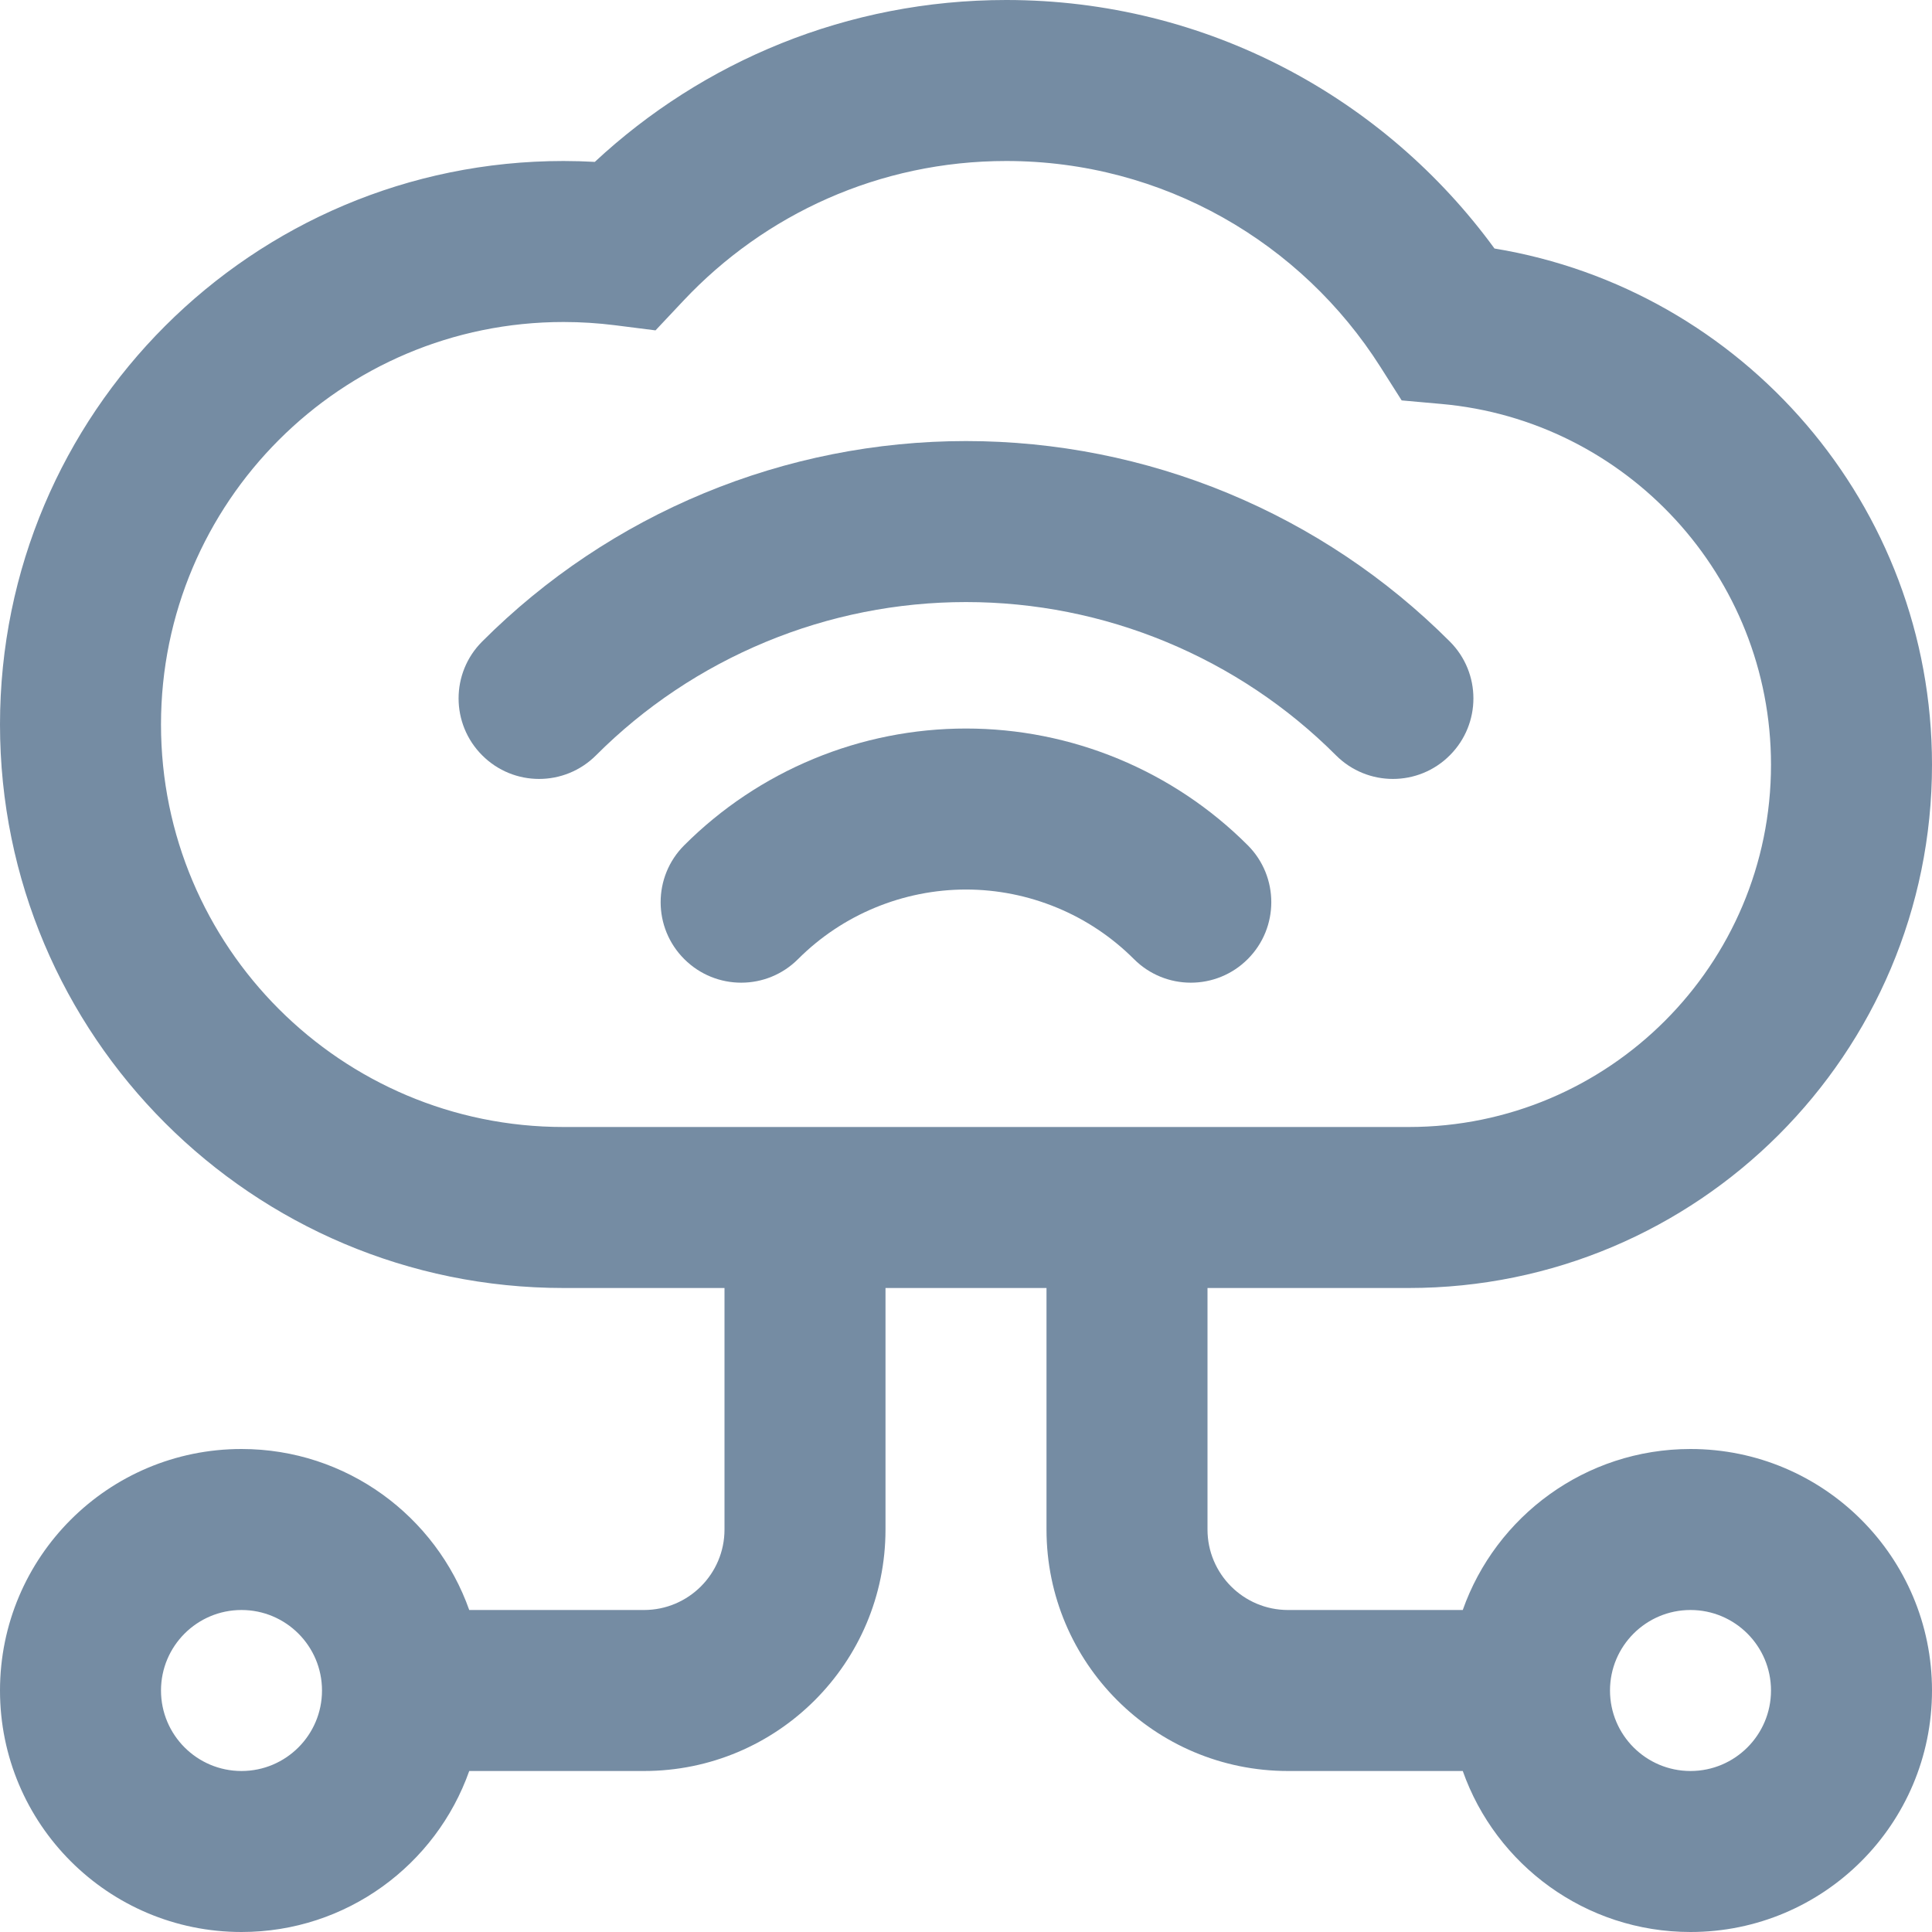 <svg viewBox="0 0 24 24" fill="none" xmlns="http://www.w3.org/2000/svg"><path d="M5.99 9.383C5.599 8.992 5.599 8.359 5.99 7.969C6.779 7.179 7.716 6.553 8.747 6.126C9.778 5.699 10.884 5.479 12 5.479C13.116 5.479 14.222 5.699 15.253 6.126C16.284 6.553 17.221 7.179 18.01 7.969C18.401 8.359 18.401 8.992 18.01 9.383C17.62 9.774 16.987 9.774 16.596 9.383C15.993 8.779 15.276 8.301 14.487 7.974C13.699 7.647 12.854 7.479 12 7.479C11.146 7.479 10.301 7.647 9.513 7.974C8.724 8.301 8.007 8.779 7.404 9.383C7.013 9.774 6.38 9.774 5.99 9.383Z" fill="#758CA3"/><path d="M8.5 10.5C8.109 10.89 8.109 11.524 8.5 11.914C8.891 12.305 9.524 12.305 9.914 11.914C10.188 11.64 10.513 11.423 10.871 11.275C11.229 11.127 11.613 11.05 12 11.05C12.387 11.05 12.771 11.127 13.129 11.275C13.487 11.423 13.812 11.64 14.086 11.914C14.476 12.305 15.11 12.305 15.5 11.914C15.89 11.524 15.89 10.89 15.5 10.5C15.04 10.04 14.495 9.676 13.894 9.427C13.294 9.178 12.65 9.05 12 9.05C11.35 9.05 10.706 9.178 10.106 9.427C9.505 9.676 8.96 10.04 8.5 10.5Z" fill="#758CA3"/><path fill-rule="evenodd" clip-rule="evenodd" d="M11 16H13V19C13 20.657 14.343 22 16 22H18.171C18.582 23.165 19.694 24 21 24C22.657 24 24 22.657 24 21C24 19.343 22.657 18 21 18C19.694 18 18.582 18.835 18.171 20H16C15.448 20 15 19.552 15 19V16H17.5C21.09 16 24 13.09 24 9.5C24 6.273 21.648 3.595 18.565 3.087C17.202 1.218 14.994 0 12.5 0C10.525 0 8.728 0.764 7.389 2.011C7.26 2.004 7.131 2 7 2C3.134 2 0 5.134 0 9C0 12.866 3.134 16 7 16H9V19C9 19.552 8.552 20 8 20H5.829C5.417 18.835 4.306 18 3 18C1.343 18 0 19.343 0 21C0 22.657 1.343 24 3 24C4.306 24 5.417 23.165 5.829 22H8C9.657 22 11 20.657 11 19V16ZM12.5 2C10.92 2 9.497 2.665 8.492 3.733L8.143 4.104L7.638 4.04C7.429 4.014 7.217 4 7 4C4.239 4 2 6.239 2 9C2 11.761 4.239 14 7 14H17.5C19.985 14 22 11.985 22 9.5C22 7.151 20.199 5.221 17.904 5.018L17.412 4.974L17.148 4.558C16.171 3.018 14.454 2 12.5 2ZM4 21C4 20.448 3.552 20 3 20C2.448 20 2 20.448 2 21C2 21.552 2.448 22 3 22C3.552 22 4 21.552 4 21ZM21 22C20.448 22 20 21.552 20 21C20 20.448 20.448 20 21 20C21.552 20 22 20.448 22 21C22 21.552 21.552 22 21 22Z" fill="#758CA3"/></svg>
